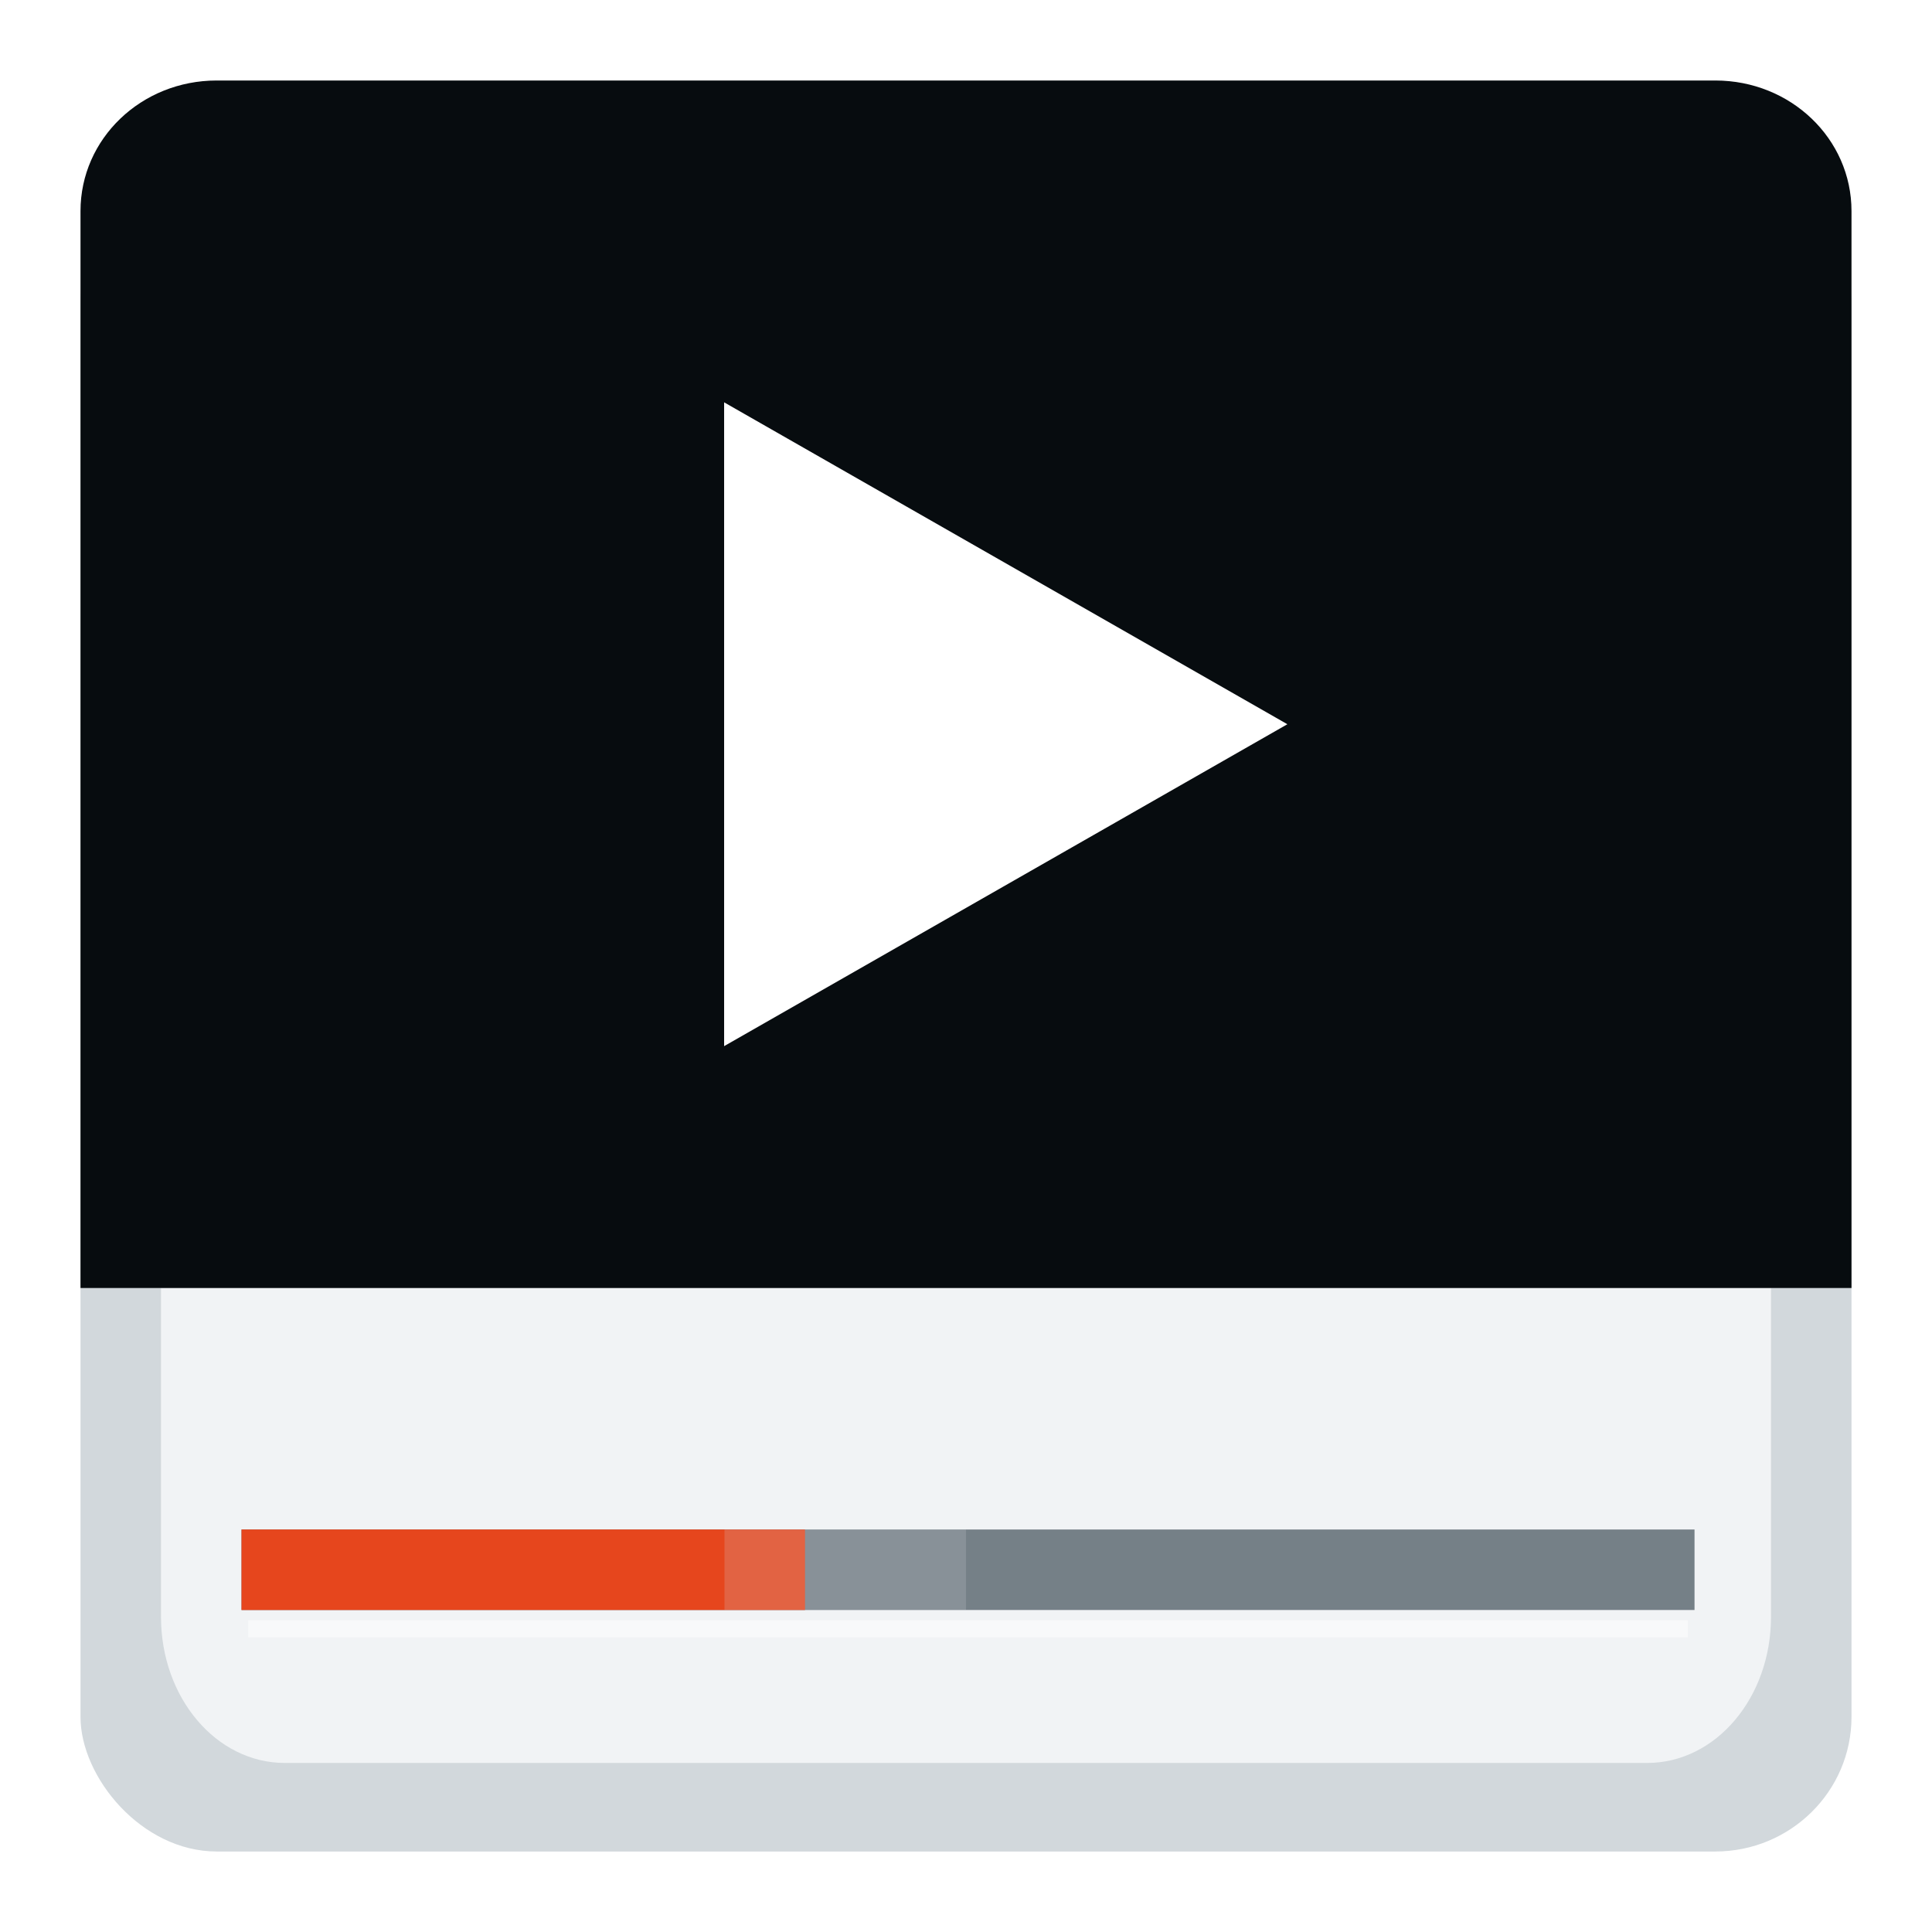 <?xml version="1.0" encoding="UTF-8" standalone="no"?>
<svg
   xmlns:dc="http://purl.org/dc/elements/1.1/"
   xmlns:cc="http://creativecommons.org/ns#"
   xmlns:rdf="http://www.w3.org/1999/02/22-rdf-syntax-ns#"
   xmlns:svg="http://www.w3.org/2000/svg"
   xmlns="http://www.w3.org/2000/svg"
   xmlns:xlink="http://www.w3.org/1999/xlink"
   xmlns:sodipodi="http://sodipodi.sourceforge.net/DTD/sodipodi-0.dtd"
   xmlns:inkscape="http://www.inkscape.org/namespaces/inkscape"
   viewBox="0 0 24 24"
   style="display:inline;enable-background:new"
   version="1.0"
   id="svg11300"
   height="24"
   width="24"
   sodipodi:docname="org.xfce.parole.svg"
   inkscape:version="1.0.1 (3bc2e813f5, 2020-09-07)"
   inkscape:export-filename="/home/mau/GIT/parole/data/icons/48x48/org.xfce.parole.png"
   inkscape:export-xdpi="96"
   inkscape:export-ydpi="96">
  <sodipodi:namedview
     pagecolor="#ffffff"
     bordercolor="#666666"
     borderopacity="1"
     objecttolerance="10"
     gridtolerance="10"
     guidetolerance="10"
     inkscape:pageopacity="0"
     inkscape:pageshadow="2"
     inkscape:window-width="1920"
     inkscape:window-height="1023"
     id="namedview35"
     showgrid="true"
     inkscape:zoom="11.31"
     inkscape:cx="28.302944"
     inkscape:cy="0.99834569"
     inkscape:window-x="0"
     inkscape:window-y="0"
     inkscape:window-maximized="1"
     inkscape:current-layer="svg11300"
     inkscape:document-rotation="0">
    <inkscape:grid
       type="xygrid"
       id="grid894"
       empspacing="4" />
  </sodipodi:namedview>
  <title
     id="title4162">Adwaita Icon Template</title>
  <defs
     id="defs3">
    <linearGradient
       id="linearGradient974">
      <stop
         style="stop-color:#babdb6;stop-opacity:1"
         offset="0"
         id="stop962" />
      <stop
         id="stop964"
         offset="0.042"
         style="stop-color:#f6f5f4;stop-opacity:1" />
      <stop
         style="stop-color:#d5d3cf;stop-opacity:1"
         offset="0.083"
         id="stop966" />
      <stop
         id="stop968"
         offset="0.917"
         style="stop-color:#deddda;stop-opacity:1" />
      <stop
         style="stop-color:#f6f5f4;stop-opacity:1"
         offset="0.958"
         id="stop970" />
      <stop
         style="stop-color:#babdb6;stop-opacity:1"
         offset="1"
         id="stop972" />
    </linearGradient>
    <linearGradient
       y2="44"
       x2="464"
       y1="44"
       x1="48"
       gradientTransform="matrix(0.25,0,0,0.25,-128,37)"
       gradientUnits="userSpaceOnUse"
       id="linearGradient1747"
       xlink:href="#linearGradient974" />
    <clipPath
       id="clipPath1784"
       clipPathUnits="userSpaceOnUse">
      <rect
         ry="14"
         rx="14"
         y="202"
         x="36"
         height="28"
         width="60"
         id="rect1786"
         style="opacity:1;vector-effect:none;fill:#3584e4;fill-opacity:1;stroke:none;stroke-width:0.854;stroke-linecap:square;stroke-linejoin:round;stroke-miterlimit:4;stroke-dasharray:none;stroke-dashoffset:0;stroke-opacity:1" />
    </clipPath>
    <linearGradient
       y2="44"
       x2="464"
       y1="44"
       x1="48"
       gradientTransform="matrix(0.25,0,0,0.25,3.3e-7,53)"
       gradientUnits="userSpaceOnUse"
       id="linearGradient1747-3"
       xlink:href="#linearGradient974" />
    <filter
       inkscape:collect="always"
       style="color-interpolation-filters:sRGB"
       id="filter1123"
       x="-0.028"
       width="1.057"
       y="-2.496"
       height="5.992">
      <feGaussianBlur
         inkscape:collect="always"
         stdDeviation="1.04"
         id="feGaussianBlur1125" />
    </filter>
    <filter
       inkscape:collect="always"
       style="color-interpolation-filters:sRGB"
       id="filter1127"
       x="-0.028"
       width="1.057"
       y="-2.496"
       height="5.992">
      <feGaussianBlur
         inkscape:collect="always"
         stdDeviation="1.04"
         id="feGaussianBlur1129" />
    </filter>
    <filter
       inkscape:collect="always"
       style="color-interpolation-filters:sRGB"
       id="filter1131"
       x="-0.156"
       width="1.312"
       y="-0.357"
       height="1.713">
      <feGaussianBlur
         inkscape:collect="always"
         stdDeviation="1.04"
         id="feGaussianBlur1133" />
    </filter>
    <filter
       inkscape:collect="always"
       style="color-interpolation-filters:sRGB"
       id="filter1135"
       x="-0.1"
       width="1.2"
       y="-0.087"
       height="1.173">
      <feGaussianBlur
         inkscape:collect="always"
         stdDeviation="0.686"
         id="feGaussianBlur1137" />
    </filter>
    <filter
       inkscape:collect="always"
       style="color-interpolation-filters:sRGB"
       id="filter1139"
       x="-0.046"
       width="1.092"
       y="-0.046"
       height="1.092">
      <feGaussianBlur
         inkscape:collect="always"
         stdDeviation="1.04"
         id="feGaussianBlur1141" />
    </filter>
  </defs>
  <rect
     style="display:inline;opacity:0.3;fill:#758087;fill-opacity:1;fill-rule:nonzero;stroke:none;stroke-width:1;filter:url(#filter1123);enable-background:new"
     id="rect4026-3"
     width="88"
     height="1"
     x="14"
     y="95"
     transform="matrix(0.211,0,0,0.212,-1.422,-1.538)" />
  <rect
     y="101"
     x="14"
     height="1"
     width="88"
     id="rect4028-6"
     style="display:inline;opacity:0.5;fill:#758087;fill-opacity:1;fill-rule:nonzero;stroke:none;stroke-width:1;filter:url(#filter1127);enable-background:new"
     transform="matrix(0.211,0,0,0.212,-1.422,-1.538)" />
  <rect
     y="95"
     x="46"
     height="7"
     width="16"
     id="rect3419-0"
     style="display:inline;opacity:0.2;fill:#758087;fill-opacity:1;fill-rule:nonzero;stroke:none;stroke-width:1;filter:url(#filter1131);enable-background:new"
     transform="matrix(0.211,0,0,0.212,-1.422,-1.538)" />
  <g
     transform="matrix(0.343,0,0,0.298,2.457,1.505)"
     id="g2851-6"
     style="display:inline;fill:#758087;filter:url(#filter1135);enable-background:new">
    <path
       d="M 28.678,23.39 12.027,32.596 12.38,13.573 Z"
       inkscape:connector-curvature="0"
       transform="rotate(-1.017,137.935,-308.335)"
       id="path2847-2"
       style="fill:#758087;stroke:none" />
  </g>
  <ellipse
     ry="27.171"
     rx="27.2"
     cy="50.029"
     cx="58"
     style="display:inline;fill:#758087;stroke:#ffffff;stroke-width:1.6;stroke-miterlimit:4;stroke-dasharray:none;stroke-opacity:1;filter:url(#filter1139);enable-background:new"
     id="path4333-6"
     transform="matrix(0.211,0,0,0.212,-1.422,-1.538)" />
  <rect
     style="display:inline;opacity:1;fill:#d2d8dc;fill-opacity:1;stroke:none;stroke-width:0.053;stroke-linecap:butt;stroke-linejoin:miter;stroke-miterlimit:4;stroke-dasharray:none;stroke-dashoffset:0;stroke-opacity:1;marker:none;marker-start:none;marker-mid:none;marker-end:none;paint-order:normal;enable-background:new"
     id="rect879"
     width="22"
     height="20.9"
     x="1"
     y="2.1"
     rx="1.692"
     ry="1.672" />
  <path
     style="display:inline;opacity:1;fill:#f1f3f5;fill-opacity:1;stroke:none;stroke-width:0.052;stroke-linecap:butt;stroke-linejoin:miter;stroke-miterlimit:4;stroke-dasharray:none;stroke-dashoffset:0;stroke-opacity:1;marker:none;marker-start:none;marker-mid:none;marker-end:none;paint-order:normal;enable-background:new"
     d="M 3.538,21.9 H 20.462 C 21.314,21.9 22,21.09 22,20.085 V 16 H 2 v 4.085 C 2,21.09 2.686,21.9 3.538,21.9 Z"
     id="rect864"
     inkscape:connector-curvature="0"
     sodipodi:nodetypes="sssccss" />
  <path
     sodipodi:nodetypes="sssccss"
     inkscape:connector-curvature="0"
     id="path830"
     d="M 2.692,1 H 21.308 C 22.245,1 23,1.723 23,2.622 V 16 H 1 V 2.622 C 1,1.723 1.755,1 2.692,1 Z"
     style="display:inline;opacity:1;fill:#070c0f;fill-opacity:1;stroke:none;stroke-width:0.052;stroke-linecap:butt;stroke-linejoin:miter;stroke-miterlimit:4;stroke-dasharray:none;stroke-dashoffset:0;stroke-opacity:1;marker:none;marker-start:none;marker-mid:none;marker-end:none;paint-order:normal;enable-background:new" />
  <rect
     y="19"
     x="3"
     height="1"
     width="18.05"
     id="rect4024"
     style="display:inline;fill:#758087;fill-opacity:1;fill-rule:nonzero;stroke:none;stroke-width:0.185" />
  <rect
     style="display:inline;fill:#e6461d;fill-opacity:1;fill-rule:nonzero;stroke:none;stroke-width:0.18"
     id="rect4020"
     width="7"
     height="1"
     x="3"
     y="19" />
  <rect
     y="20.127"
     x="3.084"
     height="0.212"
     width="17.883"
     id="rect4028"
     style="display:inline;opacity:0.5;fill:#ffffff;fill-opacity:1;fill-rule:nonzero;stroke:none;stroke-width:0.207" />
  <rect
     y="19"
     x="9"
     height="1"
     width="3"
     id="rect3419"
     style="display:inline;opacity:0.2;fill:#d2d8dc;fill-opacity:1;fill-rule:nonzero;stroke:none;stroke-width:0.164" />
  <g
     transform="matrix(0.499,0,0,0.434,-0.844,-2.266)"
     id="g2851"
     style="display:inline;fill:#ffffff">
    <path
       d="m 33.74,25.951 -14.022,9.214 -1e-6,-18.428 z"
       inkscape:connector-curvature="0"
       id="path2847"
       style="stroke:none"
       sodipodi:nodetypes="cccc" />
  </g>
</svg>
